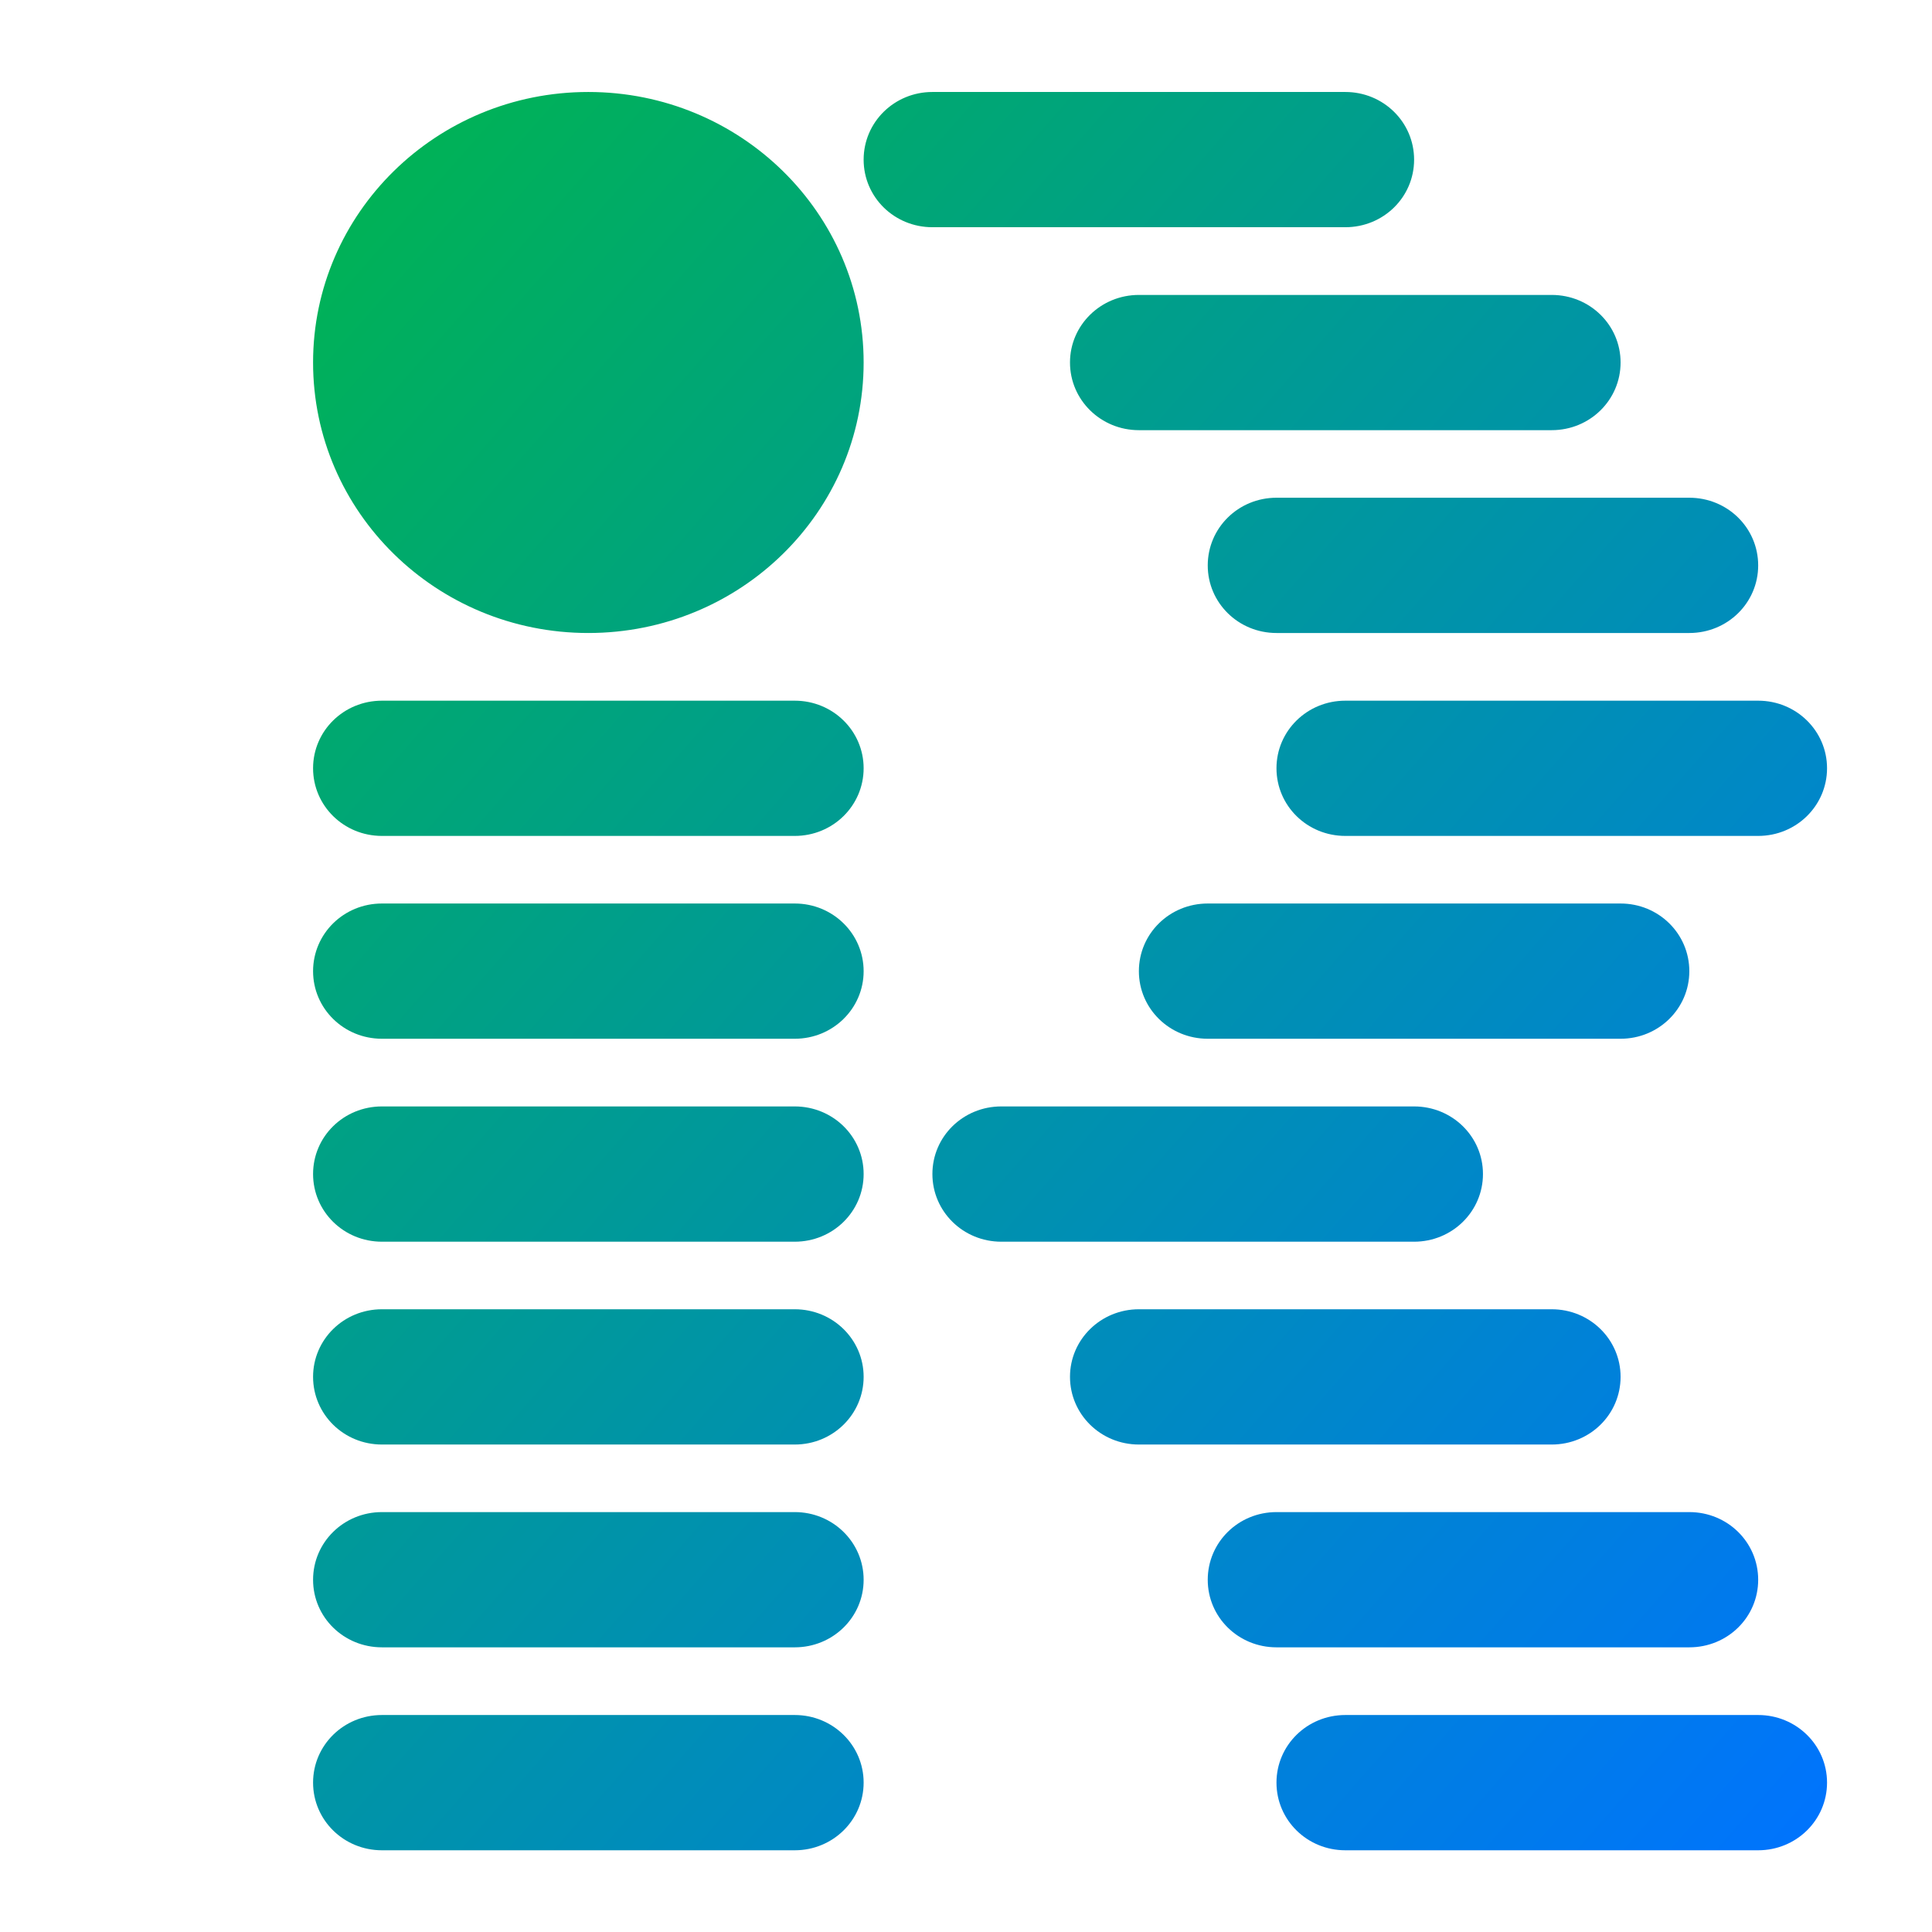 <svg xmlns="http://www.w3.org/2000/svg" xmlns:xlink="http://www.w3.org/1999/xlink" width="64" height="64" viewBox="0 0 64 64" version="1.1"><defs><linearGradient id="linear0" x1="0%" x2="100%" y1="0%" y2="100%"><stop offset="0%" style="stop-color:#00b54e; stop-opacity:1"/><stop offset="100%" style="stop-color:#0073ff; stop-opacity:1"/></linearGradient></defs><g id="surface1"><path style=" stroke:none;fill-rule:nonzero;fill:url(#linear0);" d="M 19.488 3.047 C 14.453 3.047 10.371 7.059 10.371 12.008 C 10.371 16.961 14.453 20.969 19.488 20.969 C 24.527 20.969 28.609 16.961 28.609 12.008 C 28.609 7.059 24.527 3.047 19.488 3.047 Z M 30.887 3.047 C 29.625 3.047 28.609 4.047 28.609 5.289 C 28.609 6.531 29.625 7.527 30.887 7.527 L 44.566 7.527 C 45.828 7.527 46.844 6.531 46.844 5.289 C 46.844 4.047 45.828 3.047 44.566 3.047 Z M 37.727 9.77 C 36.465 9.77 35.445 10.77 35.445 12.008 C 35.445 13.25 36.465 14.25 37.727 14.25 L 51.402 14.25 C 52.668 14.25 53.684 13.25 53.684 12.008 C 53.684 10.77 52.668 9.77 51.402 9.77 Z M 42.285 16.488 C 41.023 16.488 40.008 17.488 40.008 18.73 C 40.008 19.969 41.023 20.969 42.285 20.969 L 55.961 20.969 C 57.227 20.969 58.242 19.969 58.242 18.73 C 58.242 17.488 57.227 16.488 55.961 16.488 Z M 12.652 23.211 C 11.387 23.211 10.371 24.211 10.371 25.449 C 10.371 26.691 11.387 27.691 12.652 27.691 L 26.328 27.691 C 27.59 27.691 28.609 26.691 28.609 25.449 C 28.609 24.211 27.59 23.211 26.328 23.211 Z M 44.566 23.211 C 43.301 23.211 42.285 24.211 42.285 25.449 C 42.285 26.691 43.301 27.691 44.566 27.691 L 58.242 27.691 C 59.504 27.691 60.523 26.691 60.523 25.449 C 60.523 24.211 59.504 23.211 58.242 23.211 Z M 12.652 29.93 C 11.387 29.93 10.371 30.93 10.371 32.172 C 10.371 33.41 11.387 34.41 12.652 34.41 L 26.328 34.41 C 27.59 34.41 28.609 33.41 28.609 32.172 C 28.609 30.93 27.59 29.93 26.328 29.93 Z M 40.008 29.93 C 38.742 29.93 37.727 30.93 37.727 32.172 C 37.727 33.41 38.742 34.41 40.008 34.41 L 53.684 34.41 C 54.945 34.41 55.961 33.41 55.961 32.172 C 55.961 30.93 54.945 29.93 53.684 29.93 Z M 12.652 36.652 C 11.387 36.652 10.371 37.648 10.371 38.891 C 10.371 40.133 11.387 41.133 12.652 41.133 L 26.328 41.133 C 27.59 41.133 28.609 40.133 28.609 38.891 C 28.609 37.648 27.59 36.652 26.328 36.652 Z M 33.168 36.652 C 31.906 36.652 30.887 37.648 30.887 38.891 C 30.887 40.133 31.906 41.133 33.168 41.133 L 46.844 41.133 C 48.105 41.133 49.125 40.133 49.125 38.891 C 49.125 37.648 48.105 36.652 46.844 36.652 Z M 12.652 43.371 C 11.387 43.371 10.371 44.371 10.371 45.609 C 10.371 46.852 11.387 47.852 12.652 47.852 L 26.328 47.852 C 27.59 47.852 28.609 46.852 28.609 45.609 C 28.609 44.371 27.59 43.371 26.328 43.371 Z M 37.727 43.371 C 36.465 43.371 35.445 44.371 35.445 45.609 C 35.445 46.852 36.465 47.852 37.727 47.852 L 51.402 47.852 C 52.668 47.852 53.684 46.852 53.684 45.609 C 53.684 44.371 52.668 43.371 51.402 43.371 Z M 12.652 50.09 C 11.387 50.09 10.371 51.09 10.371 52.332 C 10.371 53.574 11.387 54.57 12.652 54.57 L 26.328 54.57 C 27.59 54.57 28.609 53.574 28.609 52.332 C 28.609 51.09 27.59 50.09 26.328 50.09 Z M 42.285 50.09 C 41.023 50.09 40.008 51.09 40.008 52.332 C 40.008 53.574 41.023 54.57 42.285 54.57 L 55.961 54.57 C 57.227 54.57 58.242 53.574 58.242 52.332 C 58.242 51.09 57.227 50.09 55.961 50.09 Z M 12.652 56.812 C 11.387 56.812 10.371 57.812 10.371 59.051 C 10.371 60.293 11.387 61.293 12.652 61.293 L 26.328 61.293 C 27.59 61.293 28.609 60.293 28.609 59.051 C 28.609 57.812 27.59 56.812 26.328 56.812 Z M 44.566 56.812 C 43.301 56.812 42.285 57.812 42.285 59.051 C 42.285 60.293 43.301 61.293 44.566 61.293 L 58.242 61.293 C 59.504 61.293 60.523 60.293 60.523 59.051 C 60.523 57.812 59.504 56.812 58.242 56.812 Z M 44.566 56.812 "/></g></svg>
